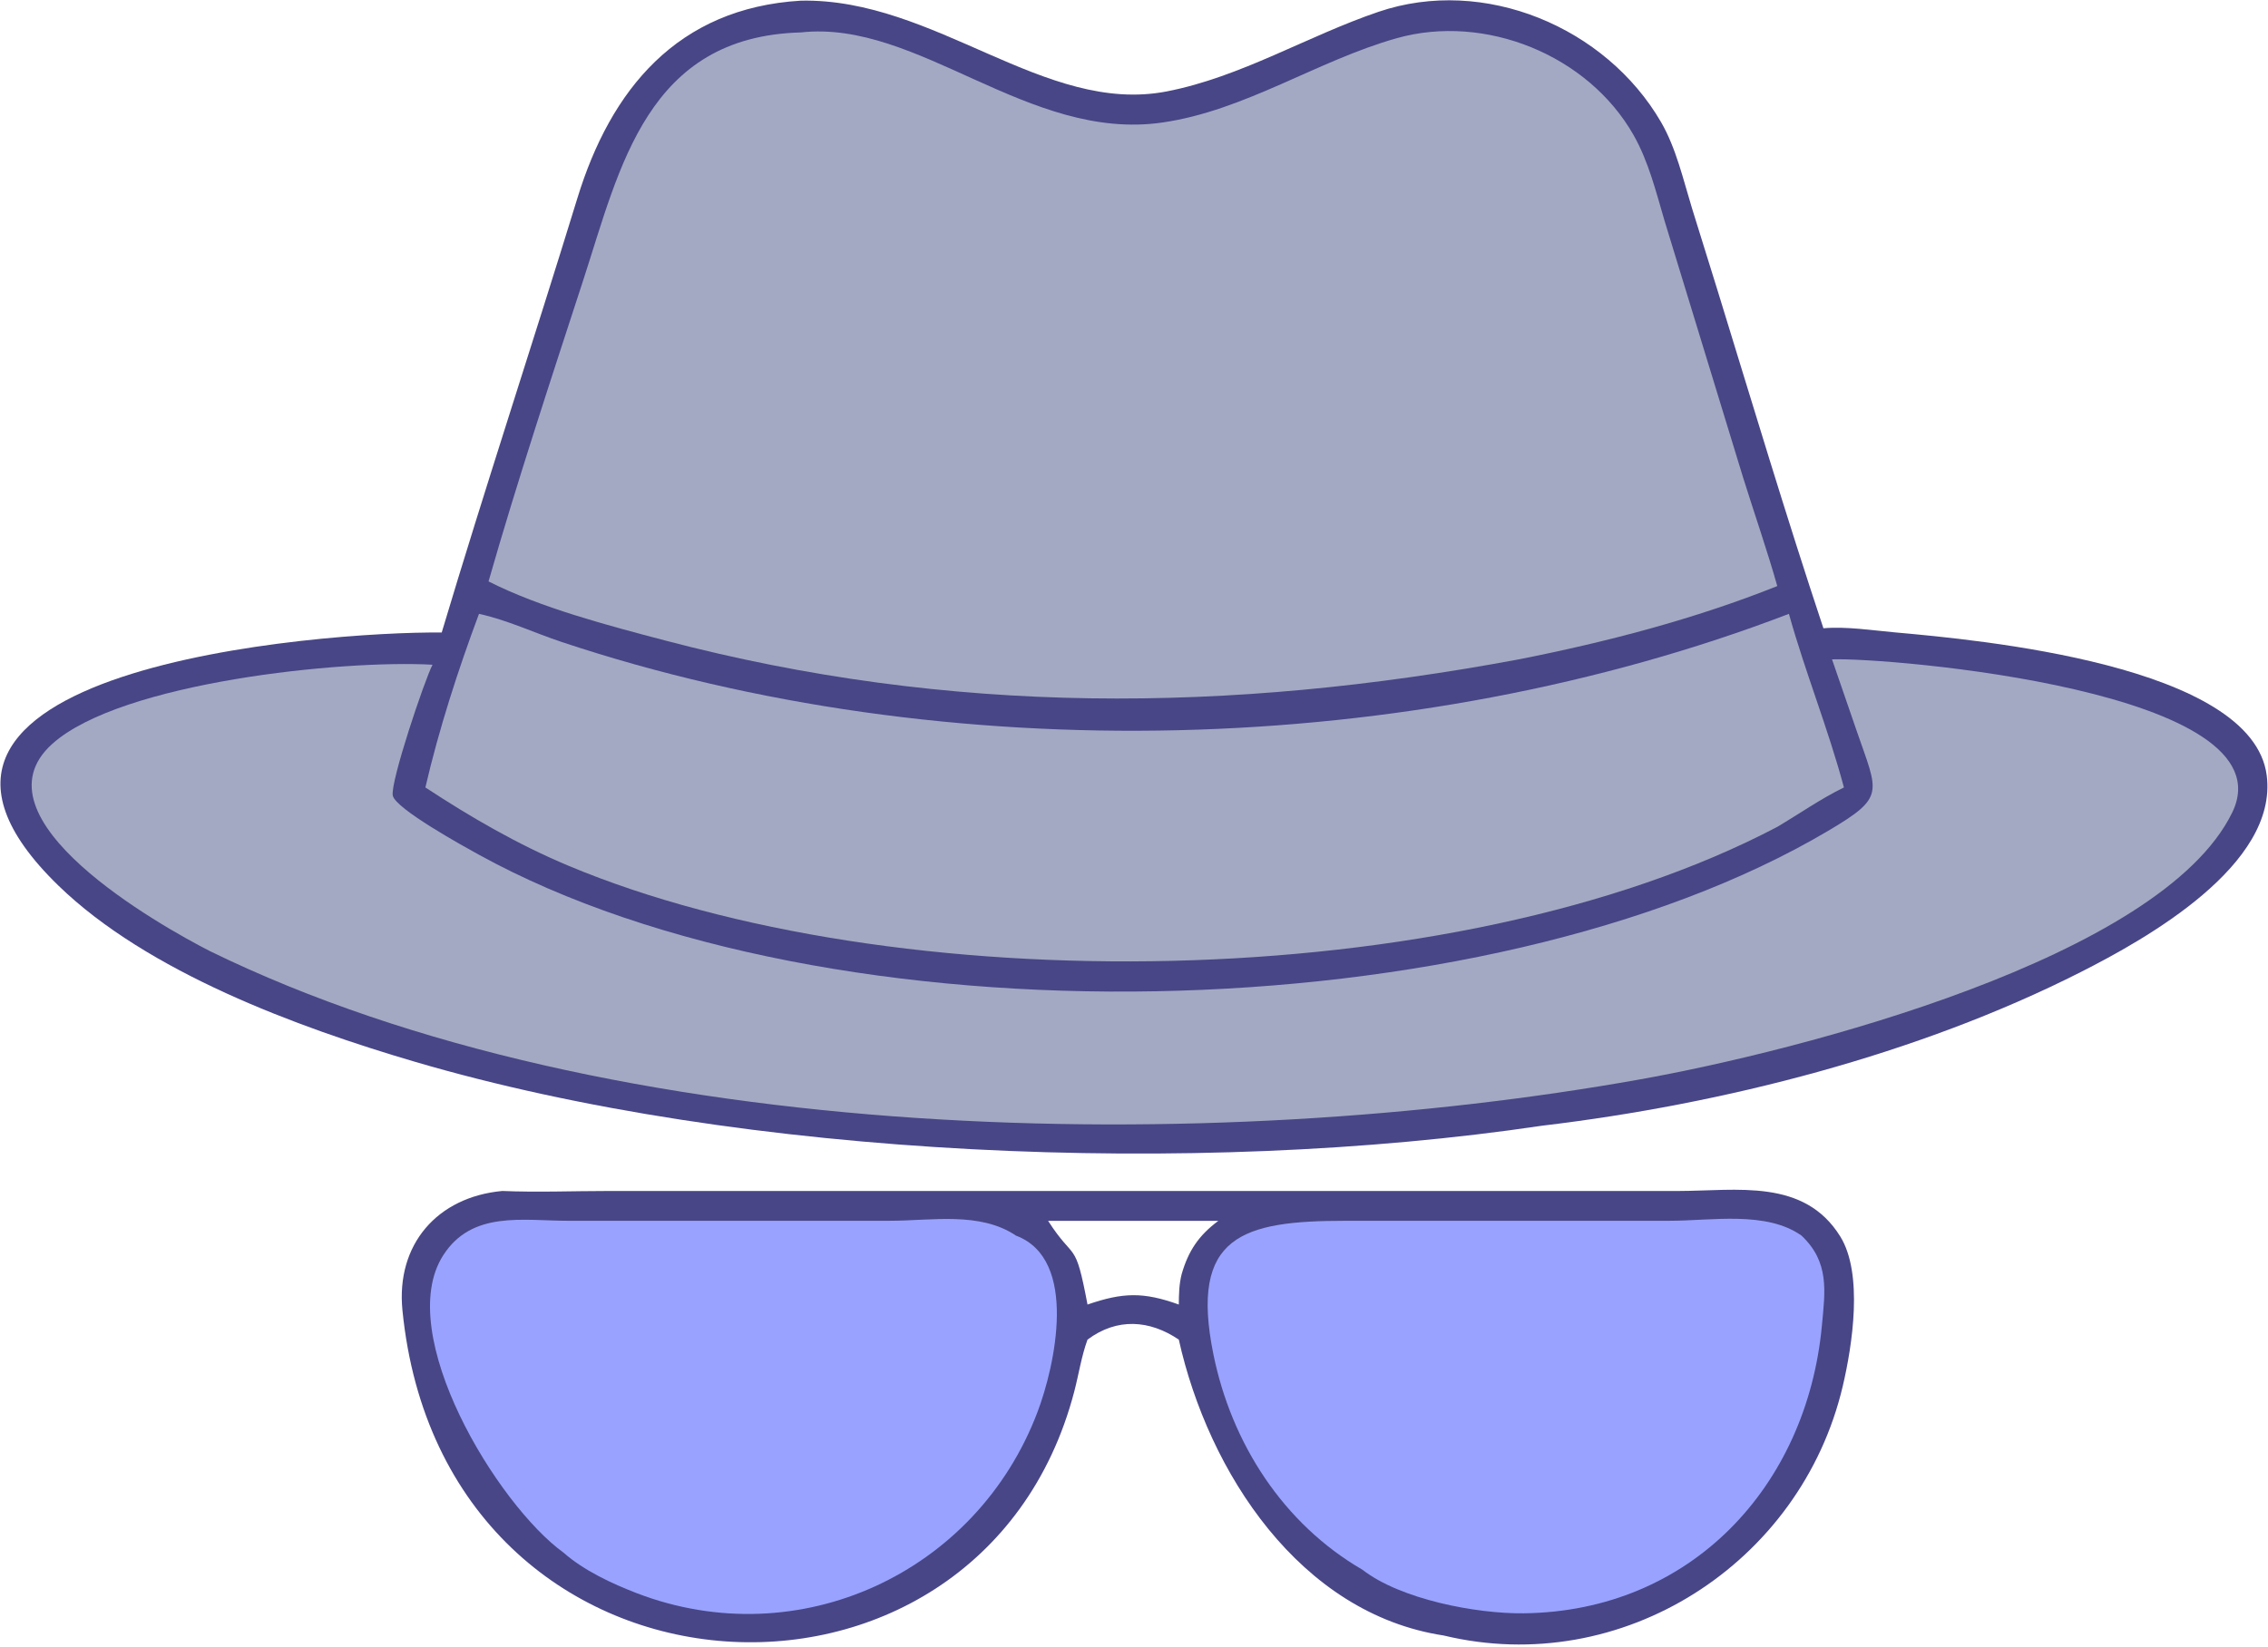 <svg width="873" height="634" viewBox="0 0 873 634" fill="none" xmlns="http://www.w3.org/2000/svg">
<path d="M193.333 458.56C206.841 459.13 220.627 458.568 234.169 458.568H646.033C668.557 458.534 694.433 453.608 708.369 476.1C717.261 490.452 713.025 518.006 709.289 533.828C693.189 601.994 624.409 646.26 555.663 629.712C500.345 621.28 465.125 566.832 453.747 515.798C442.501 508.186 429.935 507.32 418.607 515.798C416.243 522.266 415.233 529.194 413.489 535.85C377.165 674.42 170.689 663.502 154.907 504.494C152.391 479.132 168.331 460.876 193.333 458.56ZM403.437 470.064C413.811 486.21 413.769 476.738 418.607 502.29C432.199 497.608 440.103 497.386 453.747 502.29C453.777 498.296 453.855 494.526 454.835 490.626C457.427 481.596 461.427 475.678 468.957 470.064H403.437Z" fill="#484686"/>
<path d="M524.428 604.392C493.912 586.676 474.01 555.71 467.056 521.412C457.796 475.738 478.266 470.04 517.99 470.048L642.924 470.036C658.734 470.032 679.918 466.15 693.462 475.764C704.25 486.004 702.53 497.104 701.286 510.396C695.474 572.456 650.714 620.43 586.484 621.172C568.196 621.384 539.058 615.79 524.428 604.392Z" fill="#99A3FF"/>
<path d="M216.969 597.856C191.403 579.426 151.313 513.478 170.589 483.35C181.679 466.016 201.215 470.052 218.967 470.046L342.611 470.036C358.547 470.03 377.229 466.414 391.087 475.764C415.351 484.866 405.973 526.128 399.403 543.542C375.937 605.728 307.483 637.37 245.099 613.42C235.595 609.772 224.645 604.648 216.969 597.856Z" fill="#99A3FF"/>
<path d="M308.306 0.252C360.066 -0.735 402.028 44.322 449.088 35.2C477.696 29.654 503.25 13.834 530.66 4.534C571.292 -9.253 618.146 10.42 639.382 47.034C645.162 57 647.918 69.182 651.28 80.158L661.24 112.198C674.556 155.454 687.586 198.96 701.87 241.9C710.736 241.142 720.6 242.702 729.45 243.492C761.176 246.328 867.1 255.95 872.512 298.598C876.894 333.112 826.024 361.564 800.922 374.28C738.284 406.014 663.452 425.126 593.452 433.45C460.472 453.21 286.202 446.002 159.654 408.8C114.518 395.53 56.685 374.27 22.385 340.892C-63.446 257.368 123.958 243.078 170.022 243.54C186.766 187.566 205.106 132.142 222.246 76.31C235.066 34.544 260.642 3.085 308.306 0.252Z" fill="#484686"/>
<path d="M184.374 236.356C195.068 238.648 205.768 243.71 216.188 247.18C364.616 296.616 543.362 291.95 688.594 236.356C694.866 258.872 703.762 280.676 709.766 303.194C700.962 307.474 692.548 313.372 684.112 318.37C559.574 383.906 342.954 385.408 218.76 333.316C199.392 325.192 181.272 314.714 163.742 303.194C168.93 280.784 176.348 257.852 184.374 236.356Z" fill="#A4A9C3"/>
<path d="M705.185 253.872C726.219 253.044 882.093 265.922 859.217 312.864C831.915 368.89 692.473 404.678 631.181 415.618C466.511 445.012 236.285 442.204 80.832 366.224C61.68 356.444 -11.818 315.08 20.135 286.406C46.613 262.646 132.101 253.99 166.487 255.94C163.367 261.966 150.187 301.146 151.187 306.306C152.171 311.394 178.647 325.958 184.217 329.03C319.081 403.39 571.643 398.086 703.717 319.886C725.895 306.754 722.941 305.434 714.701 281.482L705.185 253.872Z" fill="#A4A9C3"/>
<path d="M308.307 12.482C353.513 7.509 395.671 54.592 447.353 47.184C479.201 42.62 507.021 23.334 537.633 14.712C571.655 5.129 611.285 21.182 628.779 51.984C634.613 62.252 637.449 73.942 640.773 85.186L670.933 183.796C675.297 197.75 680.125 211.59 684.113 225.654C652.367 238.358 618.167 247.252 584.641 253.872C473.091 274.686 365.781 275.478 255.999 246.606C234.195 240.87 207.965 233.988 188.049 223.862C198.953 185.734 212.301 145.32 224.587 107.606C238.637 64.472 249.047 14.06 308.307 12.482Z" fill="#A4A9C3"/>
</svg>
